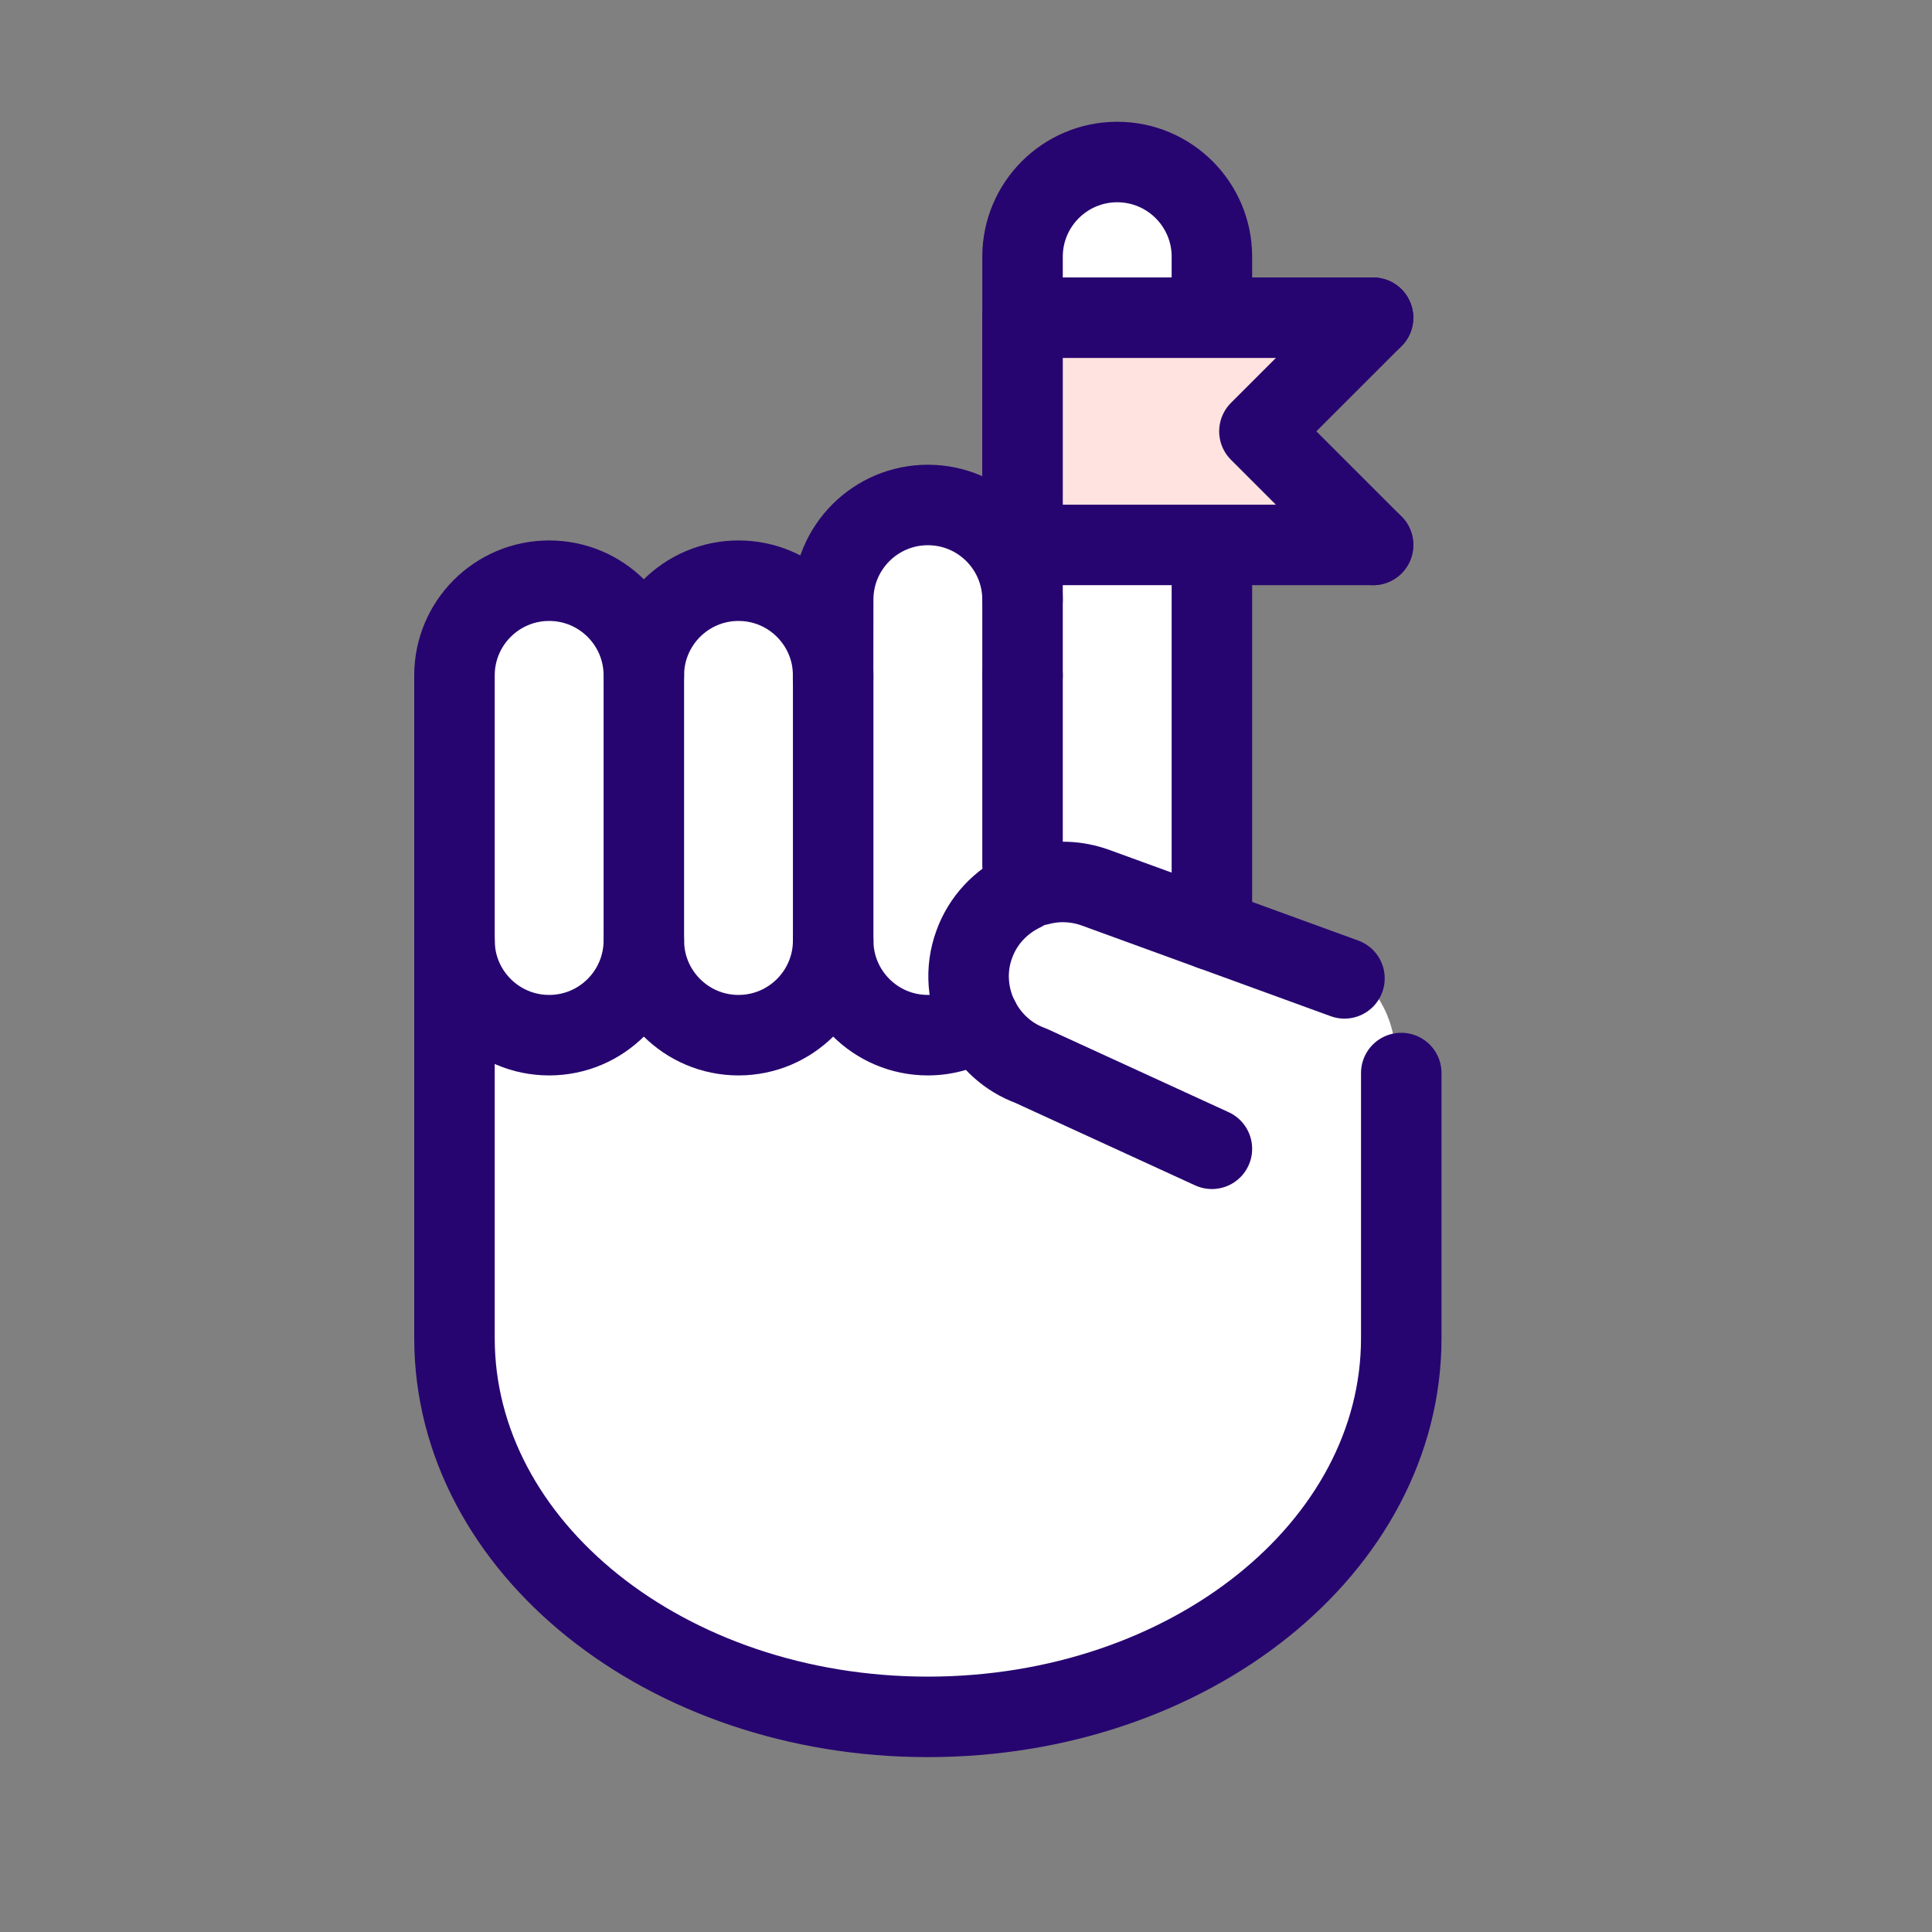 <svg width="72" height="72" viewBox="0 0 72 72" fill="none" xmlns="http://www.w3.org/2000/svg">
<rect x="0" y="0" width="72" height="72" fill="#808080" stroke="none"/>
<path d="M45 7H38V20H32L31 23H17V52.831C17 55.369 24 63.5 35 63.5C46 63.5 52 54.861 52 52.831V39.36C52 37.904 51.209 36.563 49.934 35.859L45 33.132V7Z" fill="white"/>
<path d="M31.05 35.049C31.05 36.997 32.631 38.578 34.579 38.578C35.285 38.578 35.941 38.366 36.491 38.006" stroke="#270570" stroke-width="3" stroke-linecap="round" stroke-linejoin="round"/>
<path d="M38.107 22.347C38.107 20.399 36.527 18.819 34.579 18.819C32.631 18.819 31.05 20.399 31.05 22.347L31.047 25.326" stroke="#270570" stroke-width="3" stroke-linecap="round" stroke-linejoin="round"/>
<path d="M38.7 32.989C39.377 32.805 40.118 32.827 40.824 33.081L45.065 34.626L45.164 34.661" stroke="#270570" stroke-width="3" stroke-linecap="round" stroke-linejoin="round"/>
<path d="M38.107 33.215C37.303 33.603 36.633 34.287 36.308 35.191C35.955 36.15 36.061 37.166 36.491 38.006" stroke="#270570" stroke-width="3" stroke-linecap="round" stroke-linejoin="round"/>
<path d="M50.104 36.461L45.164 34.661" stroke="#270570" stroke-width="3" stroke-linecap="round" stroke-linejoin="round"/>
<path d="M45.164 42.812L38.411 39.714C37.543 39.396 36.887 38.768 36.492 38.006" stroke="#270570" stroke-width="3" stroke-linecap="round" stroke-linejoin="round"/>
<path d="M38.107 25.17V9.566C38.107 7.618 39.688 6.038 41.636 6.038C43.584 6.038 45.164 7.618 45.164 9.566V34.344" stroke="#270570" stroke-width="3" stroke-linecap="round" stroke-linejoin="round"/>
<path d="M38.107 25.17V32.227" stroke="#270570" stroke-width="3" stroke-linecap="round" stroke-linejoin="round"/>
<path d="M23.994 25.17C23.994 23.222 25.574 21.641 27.522 21.641C29.47 21.641 31.05 23.222 31.05 25.17V35.049C31.05 36.997 29.47 38.578 27.522 38.578C25.574 38.578 23.994 36.997 23.994 35.049" stroke="#270570" stroke-width="3" stroke-linecap="round" stroke-linejoin="round"/>
<path d="M16.937 35.049V25.17C16.937 23.222 18.517 21.641 20.465 21.641C22.413 21.641 23.994 23.222 23.994 25.17V35.049C23.994 36.997 22.413 38.578 20.465 38.578C18.517 38.578 16.937 36.997 16.937 35.049Z" stroke="#270570" stroke-width="3" stroke-linecap="round" stroke-linejoin="round"/>
<path d="M16.937 35.049V49.869C16.937 57.667 24.833 63.983 34.579 63.983C44.325 63.983 52.221 57.667 52.221 49.869V39.989" stroke="#270570" stroke-width="3" stroke-linecap="round" stroke-linejoin="round"/>
<path fill-rule="evenodd" clip-rule="evenodd" d="M51.17 11.84L46.935 16.074L51.17 20.308H38.107V11.84H51.17Z" fill="#FFE3E0"/>
<path d="M51.17 11.84H38.107V20.308H51.17" stroke="#270570" stroke-width="3" stroke-linecap="round" stroke-linejoin="round"/>
<path d="M51.17 11.84L46.935 16.074L51.17 20.308" stroke="#270570" stroke-width="3" stroke-linecap="round" stroke-linejoin="round"/>
</svg>
